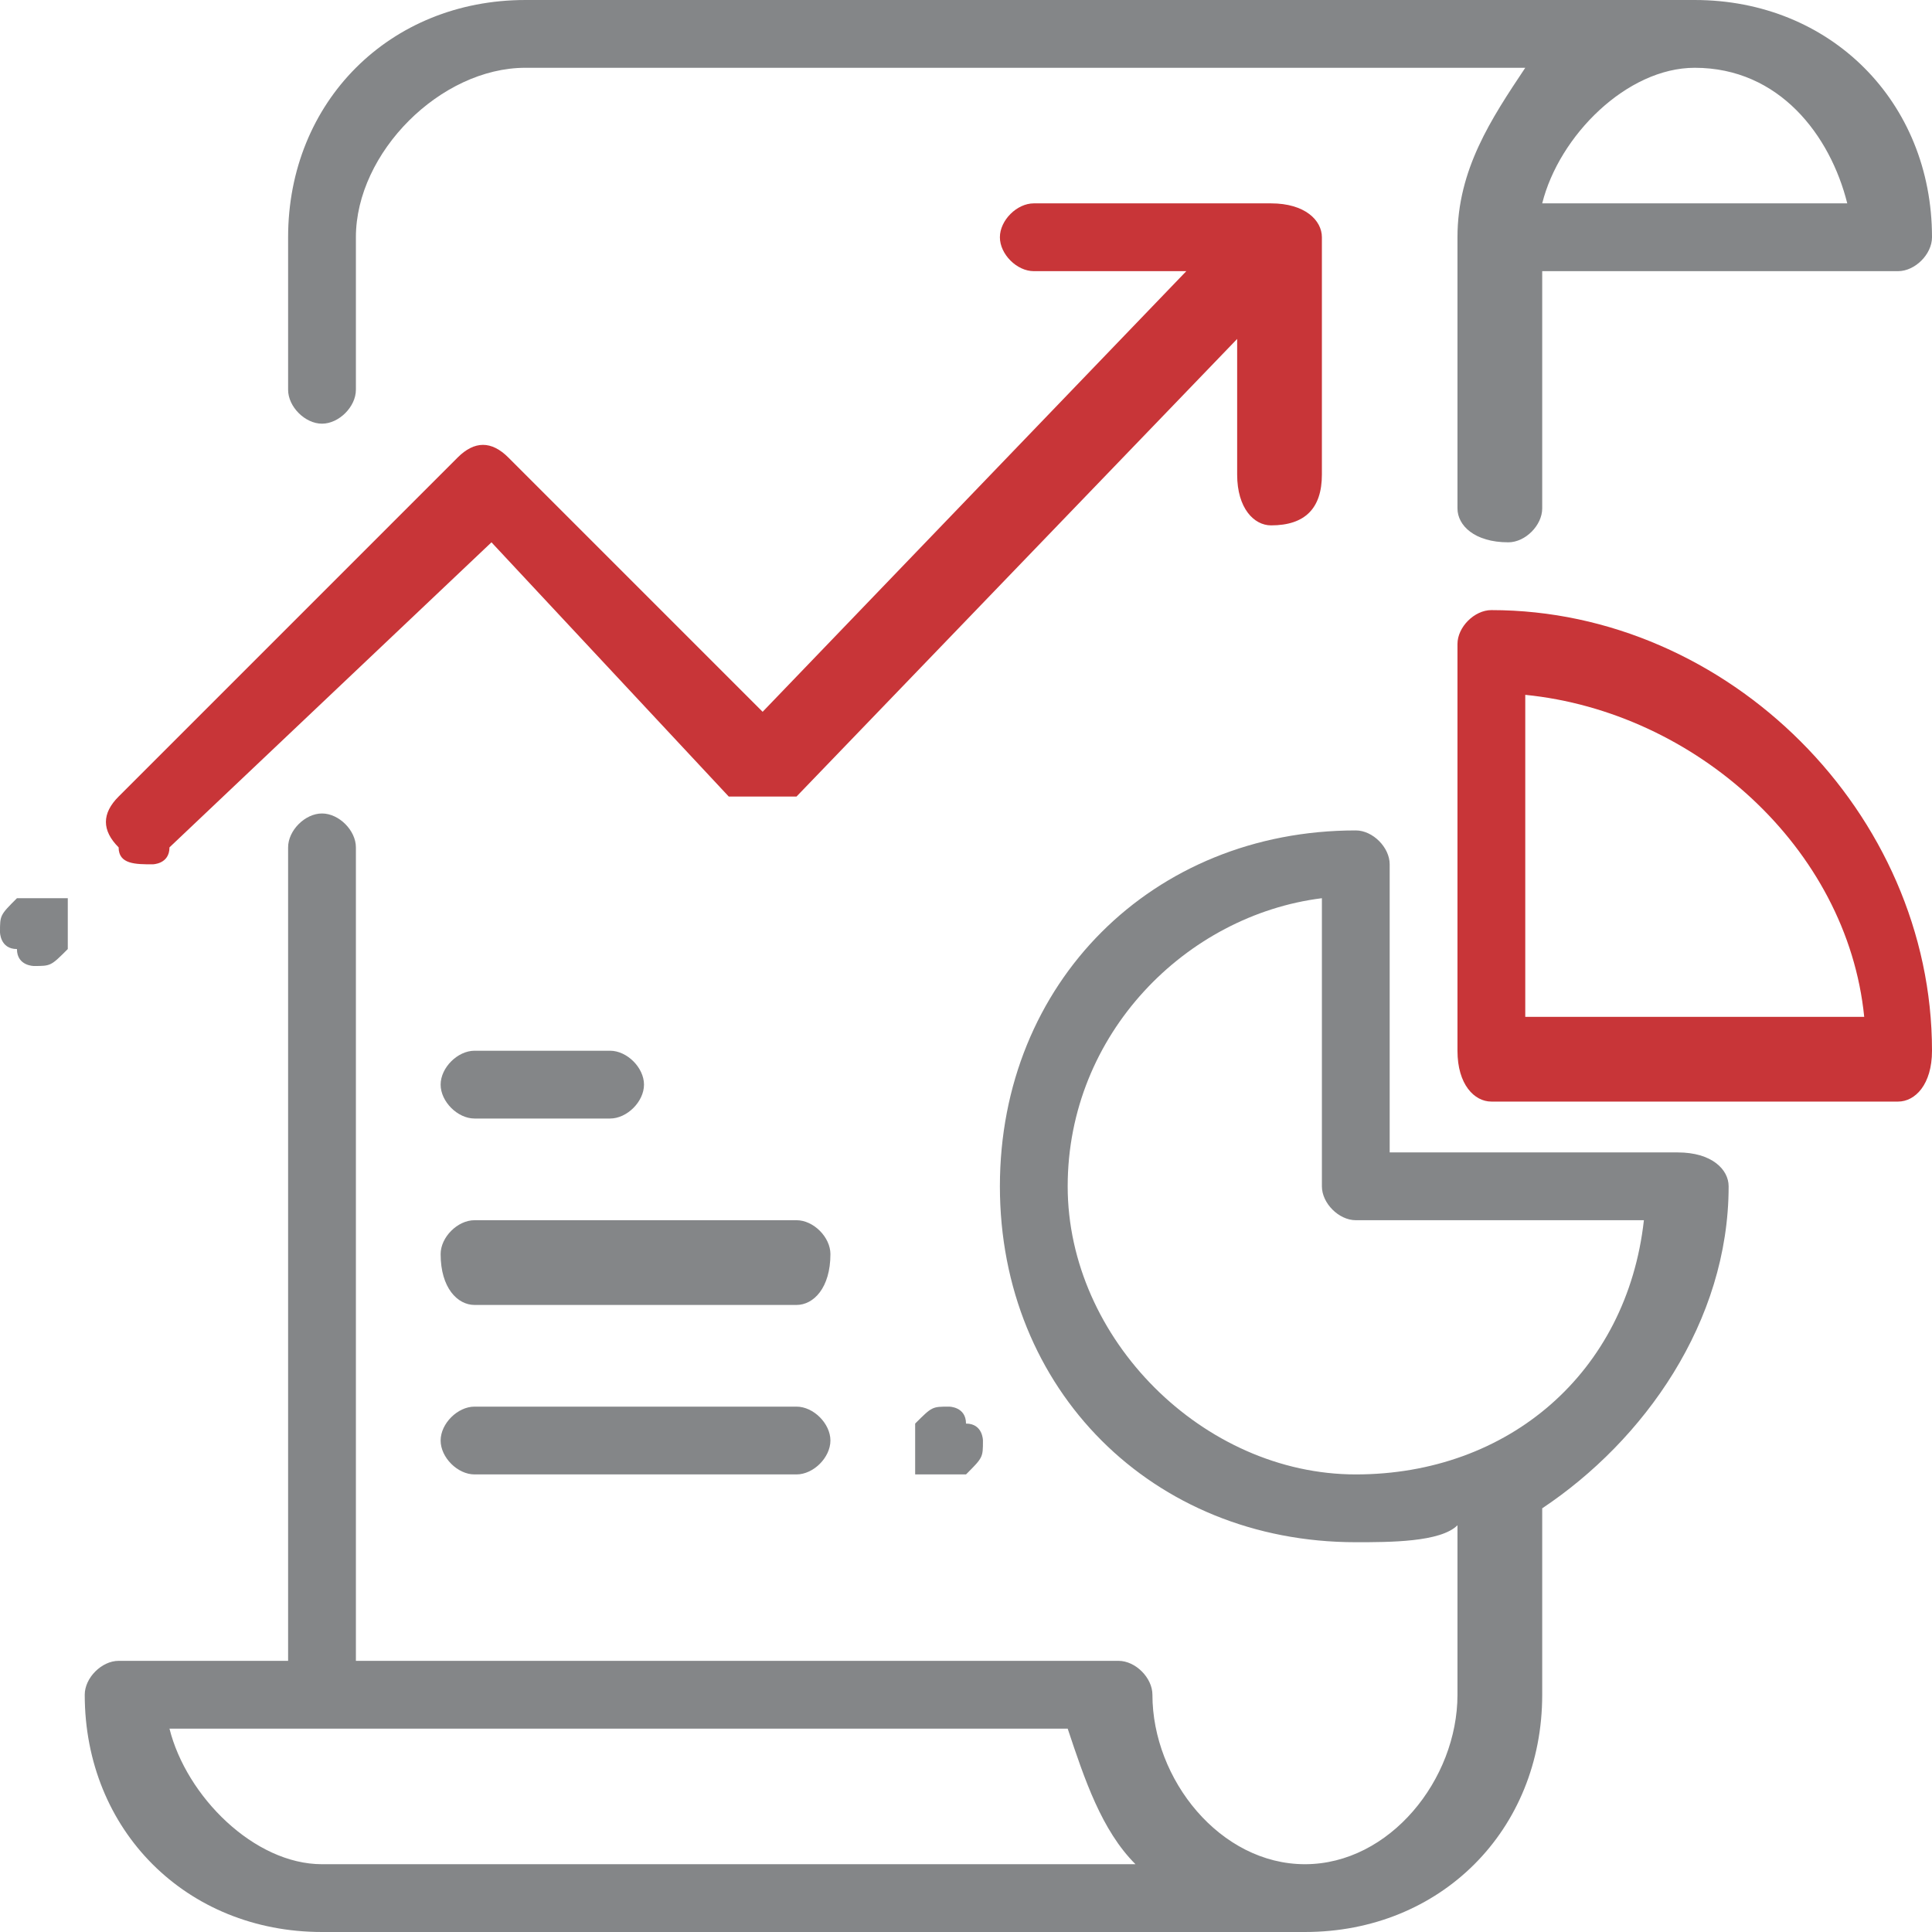 <?xml version="1.0" encoding="UTF-8"?>
<!DOCTYPE svg PUBLIC "-//W3C//DTD SVG 1.1//EN" "http://www.w3.org/Graphics/SVG/1.1/DTD/svg11.dtd">
<!-- Creator: CorelDRAW 2017 -->
<svg xmlns="http://www.w3.org/2000/svg" xml:space="preserve" width="36px" height="36px" version="1.1" style="shape-rendering:geometricPrecision; text-rendering:geometricPrecision; image-rendering:optimizeQuality; fill-rule:evenodd; clip-rule:evenodd"
viewBox="0 0 1.14 1.14"
 xmlns:xlink="http://www.w3.org/1999/xlink">
 <defs>
  <style type="text/css">
   <![CDATA[
    .fil0 {fill:#848688;fill-rule:nonzero}
    .fil1 {fill:#C83538;fill-rule:nonzero}
   ]]>
  </style>
 </defs>
 <g id="Layer_x0020_1">
  <g id="_1872991852752">
   <path class="fil0" d="M1.09 0.12l-0.18 0c0.01,-0.04 0.05,-0.08 0.09,-0.08 0.05,0 0.08,0.04 0.09,0.08zm-0.9 0.13c0.01,0 0.02,-0.01 0.02,-0.02l0 -0.09c0,-0.05 0.05,-0.1 0.1,-0.1l0.59 0c-0.02,0.03 -0.04,0.06 -0.04,0.1 0,0 0,0 0.01,0 -0.01,0 -0.01,0 -0.01,0l0 0.16c0,0.01 0.01,0.02 0.03,0.02 0.01,0 0.02,-0.01 0.02,-0.02l0 -0.14 0.21 0c0.01,0 0.02,-0.01 0.02,-0.02 0,-0.08 -0.06,-0.14 -0.14,-0.14 0,0 -0.01,0 -0.01,0 0,0 0,0 -0.01,0l-0.67 0c-0.08,0 -0.14,0.06 -0.14,0.14l0 0.09c0,0.01 0.01,0.02 0.02,0.02z"/>
   <path class="fil1" d="M0.09 0.51c0,0 0.01,0 0.01,-0.01l0.19 -0.18 0.14 0.15c0.01,0 0.03,0 0.04,0l0.26 -0.27 0 0.08c0,0.02 0.01,0.03 0.02,0.03 0.02,0 0.03,-0.01 0.03,-0.03l0 -0.14c0,-0.01 -0.01,-0.02 -0.03,-0.02l-0.14 0c-0.01,0 -0.02,0.01 -0.02,0.02 0,0.01 0.01,0.02 0.02,0.02l0.09 0 -0.25 0.26 -0.15 -0.15c-0.01,-0.01 -0.02,-0.01 -0.03,0l-0.2 0.2c-0.01,0.01 -0.01,0.02 0,0.03 0,0.01 0.01,0.01 0.02,0.01z"/>
   <path class="fil0" d="M0.02 0.53c0,0 -0.01,0 -0.01,0 -0.01,0.01 -0.01,0.01 -0.01,0.02 0,0 0,0.01 0.01,0.01 0,0.01 0.01,0.01 0.01,0.01 0.01,0 0.01,0 0.02,-0.01 0,0 0,-0.01 0,-0.01 0,-0.01 0,-0.01 0,-0.02 -0.01,0 -0.01,0 -0.02,0z"/>
   <path class="fil0" d="M0.8 0.87c-0.09,0 -0.17,-0.08 -0.17,-0.17 0,-0.09 0.07,-0.16 0.15,-0.17l0 0.17c0,0.01 0.01,0.02 0.02,0.02l0.17 0c-0.01,0.09 -0.08,0.15 -0.17,0.15zm-0.7 0.15l0.53 0c0.01,0.03 0.02,0.06 0.04,0.08l-0.48 0c-0.04,0 -0.08,-0.04 -0.09,-0.08zm0.89 -0.34l-0.17 0 0 -0.17c0,-0.01 -0.01,-0.02 -0.02,-0.02 -0.12,0 -0.21,0.09 -0.21,0.21 0,0.12 0.09,0.21 0.21,0.21 0.02,0 0.05,0 0.06,-0.01l0 0.1c0,0.05 -0.04,0.1 -0.09,0.1 -0.05,0 -0.09,-0.05 -0.09,-0.1 0,0 0,0 0,0 0,0 0,0 0,0 0,-0.01 -0.01,-0.02 -0.02,-0.02l-0.45 0 0 -0.48c0,-0.01 -0.01,-0.02 -0.02,-0.02 -0.01,0 -0.02,0.01 -0.02,0.02l0 0.48 -0.1 0c-0.01,0 -0.02,0.01 -0.02,0.02 0,0.08 0.06,0.14 0.14,0.14l0.58 0c0.08,0 0.14,-0.06 0.14,-0.14l0 -0.11c0,0 0,0 0,0 0.06,-0.04 0.11,-0.11 0.11,-0.19 0,-0.01 -0.01,-0.02 -0.03,-0.02z"/>
   <path class="fil1" d="M0.9 0.6l0 -0.19c0.1,0.01 0.19,0.09 0.2,0.19l-0.2 0zm-0.02 -0.24c-0.01,0 -0.02,0.01 -0.02,0.02l0 0.24c0,0.02 0.01,0.03 0.02,0.03l0.24 0c0.01,0 0.02,-0.01 0.02,-0.03 0,-0.14 -0.12,-0.26 -0.26,-0.26z"/>
   <path class="fil0" d="M0.47 0.72l-0.19 0c-0.01,0 -0.02,0.01 -0.02,0.02 0,0.02 0.01,0.03 0.02,0.03l0.19 0c0.01,0 0.02,-0.01 0.02,-0.03 0,-0.01 -0.01,-0.02 -0.02,-0.02z"/>
   <path class="fil0" d="M0.54 0.84c0,0 0,0.01 0,0.01 0,0.01 0,0.01 0,0.02 0.01,0 0.01,0 0.02,0 0,0 0.01,0 0.01,0 0.01,-0.01 0.01,-0.01 0.01,-0.02 0,0 0,-0.01 -0.01,-0.01 0,-0.01 -0.01,-0.01 -0.01,-0.01 -0.01,0 -0.01,0 -0.02,0.01z"/>
   <path class="fil0" d="M0.47 0.83l-0.19 0c-0.01,0 -0.02,0.01 -0.02,0.02 0,0.01 0.01,0.02 0.02,0.02l0.19 0c0.01,0 0.02,-0.01 0.02,-0.02 0,-0.01 -0.01,-0.02 -0.02,-0.02z"/>
   <path class="fil0" d="M0.28 0.66l0.08 0c0.01,0 0.02,-0.01 0.02,-0.02 0,-0.01 -0.01,-0.02 -0.02,-0.02l-0.08 0c-0.01,0 -0.02,0.01 -0.02,0.02 0,0.01 0.01,0.02 0.02,0.02z"/>
  </g>
 </g>
</svg>
